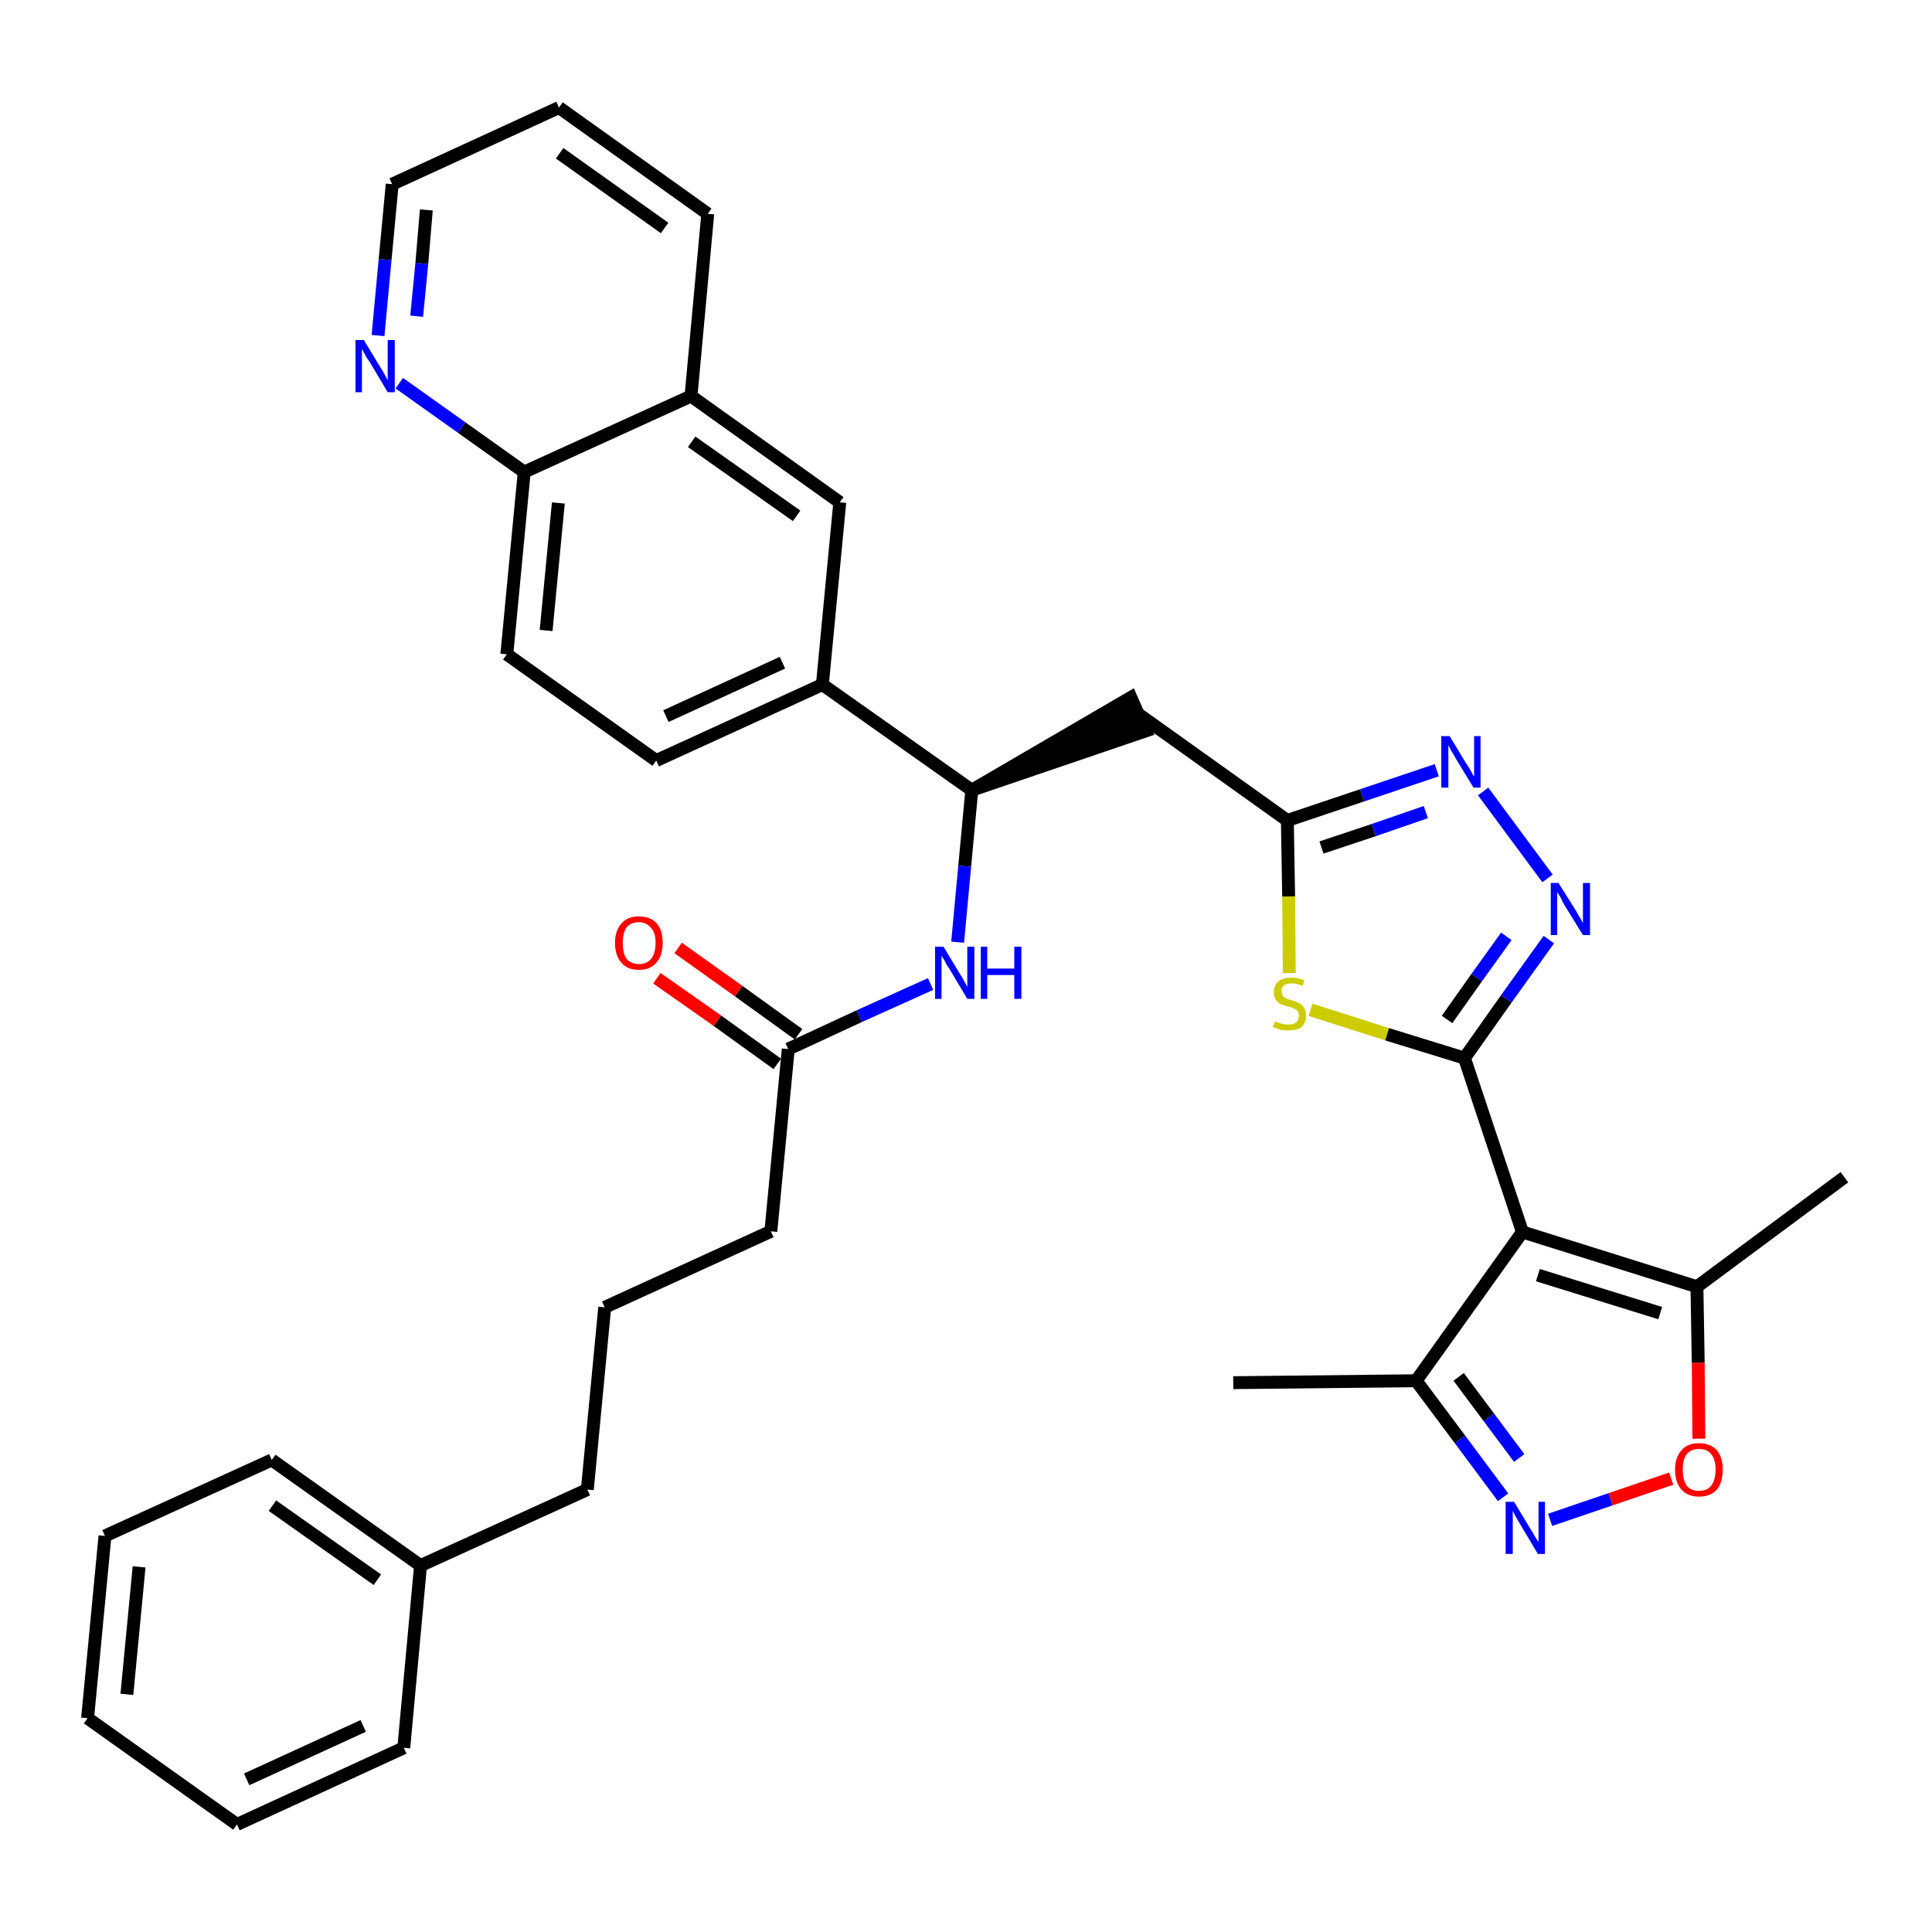 <?xml version='1.0' encoding='iso-8859-1'?>
<svg version='1.1' baseProfile='full'
              xmlns='http://www.w3.org/2000/svg'
                      xmlns:rdkit='http://www.rdkit.org/xml'
                      xmlns:xlink='http://www.w3.org/1999/xlink'
                  xml:space='preserve'
width='300px' height='300px' viewBox='0 0 300 300'>
<!-- END OF HEADER -->
<path class='bond-0 atom-0 atom-1' d='M 191.5,214.7 L 219.9,214.4' style='fill:none;fill-rule:evenodd;stroke:#000000;stroke-width:2.0px;stroke-linecap:butt;stroke-linejoin:miter;stroke-opacity:1' />
<path class='bond-1 atom-1 atom-2' d='M 219.9,214.4 L 226.7,223.5' style='fill:none;fill-rule:evenodd;stroke:#000000;stroke-width:2.0px;stroke-linecap:butt;stroke-linejoin:miter;stroke-opacity:1' />
<path class='bond-1 atom-1 atom-2' d='M 226.7,223.5 L 233.4,232.5' style='fill:none;fill-rule:evenodd;stroke:#0000FF;stroke-width:2.0px;stroke-linecap:butt;stroke-linejoin:miter;stroke-opacity:1' />
<path class='bond-1 atom-1 atom-2' d='M 226.5,213.8 L 231.2,220.1' style='fill:none;fill-rule:evenodd;stroke:#000000;stroke-width:2.0px;stroke-linecap:butt;stroke-linejoin:miter;stroke-opacity:1' />
<path class='bond-1 atom-1 atom-2' d='M 231.2,220.1 L 235.9,226.4' style='fill:none;fill-rule:evenodd;stroke:#0000FF;stroke-width:2.0px;stroke-linecap:butt;stroke-linejoin:miter;stroke-opacity:1' />
<path class='bond-35 atom-6 atom-1' d='M 236.4,191.3 L 219.9,214.4' style='fill:none;fill-rule:evenodd;stroke:#000000;stroke-width:2.0px;stroke-linecap:butt;stroke-linejoin:miter;stroke-opacity:1' />
<path class='bond-2 atom-2 atom-3' d='M 240.7,236.0 L 250.1,232.8' style='fill:none;fill-rule:evenodd;stroke:#0000FF;stroke-width:2.0px;stroke-linecap:butt;stroke-linejoin:miter;stroke-opacity:1' />
<path class='bond-2 atom-2 atom-3' d='M 250.1,232.8 L 259.5,229.6' style='fill:none;fill-rule:evenodd;stroke:#FF0000;stroke-width:2.0px;stroke-linecap:butt;stroke-linejoin:miter;stroke-opacity:1' />
<path class='bond-3 atom-3 atom-4' d='M 263.8,223.4 L 263.7,211.6' style='fill:none;fill-rule:evenodd;stroke:#FF0000;stroke-width:2.0px;stroke-linecap:butt;stroke-linejoin:miter;stroke-opacity:1' />
<path class='bond-3 atom-3 atom-4' d='M 263.7,211.6 L 263.5,199.8' style='fill:none;fill-rule:evenodd;stroke:#000000;stroke-width:2.0px;stroke-linecap:butt;stroke-linejoin:miter;stroke-opacity:1' />
<path class='bond-4 atom-4 atom-5' d='M 263.5,199.8 L 286.4,182.8' style='fill:none;fill-rule:evenodd;stroke:#000000;stroke-width:2.0px;stroke-linecap:butt;stroke-linejoin:miter;stroke-opacity:1' />
<path class='bond-5 atom-4 atom-6' d='M 263.5,199.8 L 236.4,191.3' style='fill:none;fill-rule:evenodd;stroke:#000000;stroke-width:2.0px;stroke-linecap:butt;stroke-linejoin:miter;stroke-opacity:1' />
<path class='bond-5 atom-4 atom-6' d='M 257.8,203.9 L 238.8,198.0' style='fill:none;fill-rule:evenodd;stroke:#000000;stroke-width:2.0px;stroke-linecap:butt;stroke-linejoin:miter;stroke-opacity:1' />
<path class='bond-6 atom-6 atom-7' d='M 236.4,191.3 L 227.4,164.3' style='fill:none;fill-rule:evenodd;stroke:#000000;stroke-width:2.0px;stroke-linecap:butt;stroke-linejoin:miter;stroke-opacity:1' />
<path class='bond-7 atom-7 atom-8' d='M 227.4,164.3 L 233.9,155.1' style='fill:none;fill-rule:evenodd;stroke:#000000;stroke-width:2.0px;stroke-linecap:butt;stroke-linejoin:miter;stroke-opacity:1' />
<path class='bond-7 atom-7 atom-8' d='M 233.9,155.1 L 240.5,145.9' style='fill:none;fill-rule:evenodd;stroke:#0000FF;stroke-width:2.0px;stroke-linecap:butt;stroke-linejoin:miter;stroke-opacity:1' />
<path class='bond-7 atom-7 atom-8' d='M 224.7,158.3 L 229.3,151.8' style='fill:none;fill-rule:evenodd;stroke:#000000;stroke-width:2.0px;stroke-linecap:butt;stroke-linejoin:miter;stroke-opacity:1' />
<path class='bond-7 atom-7 atom-8' d='M 229.3,151.8 L 233.9,145.4' style='fill:none;fill-rule:evenodd;stroke:#0000FF;stroke-width:2.0px;stroke-linecap:butt;stroke-linejoin:miter;stroke-opacity:1' />
<path class='bond-36 atom-35 atom-7' d='M 203.5,156.8 L 215.4,160.6' style='fill:none;fill-rule:evenodd;stroke:#CCCC00;stroke-width:2.0px;stroke-linecap:butt;stroke-linejoin:miter;stroke-opacity:1' />
<path class='bond-36 atom-35 atom-7' d='M 215.4,160.6 L 227.4,164.3' style='fill:none;fill-rule:evenodd;stroke:#000000;stroke-width:2.0px;stroke-linecap:butt;stroke-linejoin:miter;stroke-opacity:1' />
<path class='bond-8 atom-8 atom-9' d='M 240.3,136.4 L 230.3,122.9' style='fill:none;fill-rule:evenodd;stroke:#0000FF;stroke-width:2.0px;stroke-linecap:butt;stroke-linejoin:miter;stroke-opacity:1' />
<path class='bond-9 atom-9 atom-10' d='M 223.1,119.6 L 211.5,123.5' style='fill:none;fill-rule:evenodd;stroke:#0000FF;stroke-width:2.0px;stroke-linecap:butt;stroke-linejoin:miter;stroke-opacity:1' />
<path class='bond-9 atom-9 atom-10' d='M 211.5,123.5 L 199.9,127.4' style='fill:none;fill-rule:evenodd;stroke:#000000;stroke-width:2.0px;stroke-linecap:butt;stroke-linejoin:miter;stroke-opacity:1' />
<path class='bond-9 atom-9 atom-10' d='M 221.4,126.1 L 213.3,128.9' style='fill:none;fill-rule:evenodd;stroke:#0000FF;stroke-width:2.0px;stroke-linecap:butt;stroke-linejoin:miter;stroke-opacity:1' />
<path class='bond-9 atom-9 atom-10' d='M 213.3,128.9 L 205.2,131.6' style='fill:none;fill-rule:evenodd;stroke:#000000;stroke-width:2.0px;stroke-linecap:butt;stroke-linejoin:miter;stroke-opacity:1' />
<path class='bond-10 atom-10 atom-11' d='M 199.9,127.4 L 176.8,110.9' style='fill:none;fill-rule:evenodd;stroke:#000000;stroke-width:2.0px;stroke-linecap:butt;stroke-linejoin:miter;stroke-opacity:1' />
<path class='bond-34 atom-10 atom-35' d='M 199.9,127.4 L 200.1,139.2' style='fill:none;fill-rule:evenodd;stroke:#000000;stroke-width:2.0px;stroke-linecap:butt;stroke-linejoin:miter;stroke-opacity:1' />
<path class='bond-34 atom-10 atom-35' d='M 200.1,139.2 L 200.2,151.1' style='fill:none;fill-rule:evenodd;stroke:#CCCC00;stroke-width:2.0px;stroke-linecap:butt;stroke-linejoin:miter;stroke-opacity:1' />
<path class='bond-11 atom-12 atom-11' d='M 150.9,122.7 L 177.9,113.5 L 175.6,108.3 Z' style='fill:#000000;fill-rule:evenodd;fill-opacity:1;stroke:#000000;stroke-width:2.0px;stroke-linecap:butt;stroke-linejoin:miter;stroke-opacity:1;' />
<path class='bond-12 atom-12 atom-13' d='M 150.9,122.7 L 149.8,134.5' style='fill:none;fill-rule:evenodd;stroke:#000000;stroke-width:2.0px;stroke-linecap:butt;stroke-linejoin:miter;stroke-opacity:1' />
<path class='bond-12 atom-12 atom-13' d='M 149.8,134.5 L 148.7,146.3' style='fill:none;fill-rule:evenodd;stroke:#0000FF;stroke-width:2.0px;stroke-linecap:butt;stroke-linejoin:miter;stroke-opacity:1' />
<path class='bond-24 atom-12 atom-25' d='M 150.9,122.7 L 127.7,106.3' style='fill:none;fill-rule:evenodd;stroke:#000000;stroke-width:2.0px;stroke-linecap:butt;stroke-linejoin:miter;stroke-opacity:1' />
<path class='bond-13 atom-13 atom-14' d='M 144.5,152.8 L 133.4,157.8' style='fill:none;fill-rule:evenodd;stroke:#0000FF;stroke-width:2.0px;stroke-linecap:butt;stroke-linejoin:miter;stroke-opacity:1' />
<path class='bond-13 atom-13 atom-14' d='M 133.4,157.8 L 122.4,162.9' style='fill:none;fill-rule:evenodd;stroke:#000000;stroke-width:2.0px;stroke-linecap:butt;stroke-linejoin:miter;stroke-opacity:1' />
<path class='bond-14 atom-14 atom-15' d='M 124.0,160.6 L 114.7,153.9' style='fill:none;fill-rule:evenodd;stroke:#000000;stroke-width:2.0px;stroke-linecap:butt;stroke-linejoin:miter;stroke-opacity:1' />
<path class='bond-14 atom-14 atom-15' d='M 114.7,153.9 L 105.3,147.2' style='fill:none;fill-rule:evenodd;stroke:#FF0000;stroke-width:2.0px;stroke-linecap:butt;stroke-linejoin:miter;stroke-opacity:1' />
<path class='bond-14 atom-14 atom-15' d='M 120.7,165.2 L 111.4,158.5' style='fill:none;fill-rule:evenodd;stroke:#000000;stroke-width:2.0px;stroke-linecap:butt;stroke-linejoin:miter;stroke-opacity:1' />
<path class='bond-14 atom-14 atom-15' d='M 111.4,158.5 L 102.0,151.9' style='fill:none;fill-rule:evenodd;stroke:#FF0000;stroke-width:2.0px;stroke-linecap:butt;stroke-linejoin:miter;stroke-opacity:1' />
<path class='bond-15 atom-14 atom-16' d='M 122.4,162.9 L 119.7,191.2' style='fill:none;fill-rule:evenodd;stroke:#000000;stroke-width:2.0px;stroke-linecap:butt;stroke-linejoin:miter;stroke-opacity:1' />
<path class='bond-16 atom-16 atom-17' d='M 119.7,191.2 L 93.9,203.0' style='fill:none;fill-rule:evenodd;stroke:#000000;stroke-width:2.0px;stroke-linecap:butt;stroke-linejoin:miter;stroke-opacity:1' />
<path class='bond-17 atom-17 atom-18' d='M 93.9,203.0 L 91.2,231.3' style='fill:none;fill-rule:evenodd;stroke:#000000;stroke-width:2.0px;stroke-linecap:butt;stroke-linejoin:miter;stroke-opacity:1' />
<path class='bond-18 atom-18 atom-19' d='M 91.2,231.3 L 65.3,243.1' style='fill:none;fill-rule:evenodd;stroke:#000000;stroke-width:2.0px;stroke-linecap:butt;stroke-linejoin:miter;stroke-opacity:1' />
<path class='bond-19 atom-19 atom-20' d='M 65.3,243.1 L 42.2,226.7' style='fill:none;fill-rule:evenodd;stroke:#000000;stroke-width:2.0px;stroke-linecap:butt;stroke-linejoin:miter;stroke-opacity:1' />
<path class='bond-19 atom-19 atom-20' d='M 58.6,245.3 L 42.3,233.8' style='fill:none;fill-rule:evenodd;stroke:#000000;stroke-width:2.0px;stroke-linecap:butt;stroke-linejoin:miter;stroke-opacity:1' />
<path class='bond-37 atom-24 atom-19' d='M 62.7,271.4 L 65.3,243.1' style='fill:none;fill-rule:evenodd;stroke:#000000;stroke-width:2.0px;stroke-linecap:butt;stroke-linejoin:miter;stroke-opacity:1' />
<path class='bond-20 atom-20 atom-21' d='M 42.2,226.7 L 16.3,238.5' style='fill:none;fill-rule:evenodd;stroke:#000000;stroke-width:2.0px;stroke-linecap:butt;stroke-linejoin:miter;stroke-opacity:1' />
<path class='bond-21 atom-21 atom-22' d='M 16.3,238.5 L 13.6,266.8' style='fill:none;fill-rule:evenodd;stroke:#000000;stroke-width:2.0px;stroke-linecap:butt;stroke-linejoin:miter;stroke-opacity:1' />
<path class='bond-21 atom-21 atom-22' d='M 21.6,243.3 L 19.7,263.1' style='fill:none;fill-rule:evenodd;stroke:#000000;stroke-width:2.0px;stroke-linecap:butt;stroke-linejoin:miter;stroke-opacity:1' />
<path class='bond-22 atom-22 atom-23' d='M 13.6,266.8 L 36.8,283.3' style='fill:none;fill-rule:evenodd;stroke:#000000;stroke-width:2.0px;stroke-linecap:butt;stroke-linejoin:miter;stroke-opacity:1' />
<path class='bond-23 atom-23 atom-24' d='M 36.8,283.3 L 62.7,271.4' style='fill:none;fill-rule:evenodd;stroke:#000000;stroke-width:2.0px;stroke-linecap:butt;stroke-linejoin:miter;stroke-opacity:1' />
<path class='bond-23 atom-23 atom-24' d='M 38.3,276.3 L 56.4,268.0' style='fill:none;fill-rule:evenodd;stroke:#000000;stroke-width:2.0px;stroke-linecap:butt;stroke-linejoin:miter;stroke-opacity:1' />
<path class='bond-25 atom-25 atom-26' d='M 127.7,106.3 L 101.9,118.1' style='fill:none;fill-rule:evenodd;stroke:#000000;stroke-width:2.0px;stroke-linecap:butt;stroke-linejoin:miter;stroke-opacity:1' />
<path class='bond-25 atom-25 atom-26' d='M 121.5,102.9 L 103.4,111.2' style='fill:none;fill-rule:evenodd;stroke:#000000;stroke-width:2.0px;stroke-linecap:butt;stroke-linejoin:miter;stroke-opacity:1' />
<path class='bond-38 atom-34 atom-25' d='M 130.4,78.0 L 127.7,106.3' style='fill:none;fill-rule:evenodd;stroke:#000000;stroke-width:2.0px;stroke-linecap:butt;stroke-linejoin:miter;stroke-opacity:1' />
<path class='bond-26 atom-26 atom-27' d='M 101.9,118.1 L 78.7,101.6' style='fill:none;fill-rule:evenodd;stroke:#000000;stroke-width:2.0px;stroke-linecap:butt;stroke-linejoin:miter;stroke-opacity:1' />
<path class='bond-27 atom-27 atom-28' d='M 78.7,101.6 L 81.4,73.3' style='fill:none;fill-rule:evenodd;stroke:#000000;stroke-width:2.0px;stroke-linecap:butt;stroke-linejoin:miter;stroke-opacity:1' />
<path class='bond-27 atom-27 atom-28' d='M 84.8,97.9 L 86.7,78.1' style='fill:none;fill-rule:evenodd;stroke:#000000;stroke-width:2.0px;stroke-linecap:butt;stroke-linejoin:miter;stroke-opacity:1' />
<path class='bond-28 atom-28 atom-29' d='M 81.4,73.3 L 71.7,66.4' style='fill:none;fill-rule:evenodd;stroke:#000000;stroke-width:2.0px;stroke-linecap:butt;stroke-linejoin:miter;stroke-opacity:1' />
<path class='bond-28 atom-28 atom-29' d='M 71.7,66.4 L 62.0,59.5' style='fill:none;fill-rule:evenodd;stroke:#0000FF;stroke-width:2.0px;stroke-linecap:butt;stroke-linejoin:miter;stroke-opacity:1' />
<path class='bond-39 atom-33 atom-28' d='M 107.3,61.5 L 81.4,73.3' style='fill:none;fill-rule:evenodd;stroke:#000000;stroke-width:2.0px;stroke-linecap:butt;stroke-linejoin:miter;stroke-opacity:1' />
<path class='bond-29 atom-29 atom-30' d='M 58.7,52.1 L 59.8,40.3' style='fill:none;fill-rule:evenodd;stroke:#0000FF;stroke-width:2.0px;stroke-linecap:butt;stroke-linejoin:miter;stroke-opacity:1' />
<path class='bond-29 atom-29 atom-30' d='M 59.8,40.3 L 60.9,28.6' style='fill:none;fill-rule:evenodd;stroke:#000000;stroke-width:2.0px;stroke-linecap:butt;stroke-linejoin:miter;stroke-opacity:1' />
<path class='bond-29 atom-29 atom-30' d='M 64.7,49.1 L 65.5,40.9' style='fill:none;fill-rule:evenodd;stroke:#0000FF;stroke-width:2.0px;stroke-linecap:butt;stroke-linejoin:miter;stroke-opacity:1' />
<path class='bond-29 atom-29 atom-30' d='M 65.5,40.9 L 66.2,32.6' style='fill:none;fill-rule:evenodd;stroke:#000000;stroke-width:2.0px;stroke-linecap:butt;stroke-linejoin:miter;stroke-opacity:1' />
<path class='bond-30 atom-30 atom-31' d='M 60.9,28.6 L 86.8,16.7' style='fill:none;fill-rule:evenodd;stroke:#000000;stroke-width:2.0px;stroke-linecap:butt;stroke-linejoin:miter;stroke-opacity:1' />
<path class='bond-31 atom-31 atom-32' d='M 86.8,16.7 L 109.9,33.2' style='fill:none;fill-rule:evenodd;stroke:#000000;stroke-width:2.0px;stroke-linecap:butt;stroke-linejoin:miter;stroke-opacity:1' />
<path class='bond-31 atom-31 atom-32' d='M 86.9,23.8 L 103.2,35.4' style='fill:none;fill-rule:evenodd;stroke:#000000;stroke-width:2.0px;stroke-linecap:butt;stroke-linejoin:miter;stroke-opacity:1' />
<path class='bond-32 atom-32 atom-33' d='M 109.9,33.2 L 107.3,61.5' style='fill:none;fill-rule:evenodd;stroke:#000000;stroke-width:2.0px;stroke-linecap:butt;stroke-linejoin:miter;stroke-opacity:1' />
<path class='bond-33 atom-33 atom-34' d='M 107.3,61.5 L 130.4,78.0' style='fill:none;fill-rule:evenodd;stroke:#000000;stroke-width:2.0px;stroke-linecap:butt;stroke-linejoin:miter;stroke-opacity:1' />
<path class='bond-33 atom-33 atom-34' d='M 107.4,68.6 L 123.7,80.1' style='fill:none;fill-rule:evenodd;stroke:#000000;stroke-width:2.0px;stroke-linecap:butt;stroke-linejoin:miter;stroke-opacity:1' />
<path  class='atom-2' d='M 235.1 233.2
L 237.7 237.5
Q 238.0 237.9, 238.4 238.7
Q 238.9 239.4, 238.9 239.5
L 238.9 233.2
L 239.9 233.2
L 239.9 241.3
L 238.8 241.3
L 236.0 236.6
Q 235.7 236.1, 235.3 235.4
Q 235.0 234.8, 234.9 234.6
L 234.9 241.3
L 233.8 241.3
L 233.8 233.2
L 235.1 233.2
' fill='#0000FF'/>
<path  class='atom-3' d='M 260.1 228.2
Q 260.1 226.3, 261.1 225.2
Q 262.0 224.1, 263.8 224.1
Q 265.6 224.1, 266.6 225.2
Q 267.5 226.3, 267.5 228.2
Q 267.5 230.2, 266.6 231.3
Q 265.6 232.4, 263.8 232.4
Q 262.1 232.4, 261.1 231.3
Q 260.1 230.2, 260.1 228.2
M 263.8 231.5
Q 265.1 231.5, 265.7 230.7
Q 266.4 229.8, 266.4 228.2
Q 266.4 226.6, 265.7 225.8
Q 265.1 225.0, 263.8 225.0
Q 262.6 225.0, 261.9 225.8
Q 261.3 226.6, 261.3 228.2
Q 261.3 229.8, 261.9 230.7
Q 262.6 231.5, 263.8 231.5
' fill='#FF0000'/>
<path  class='atom-8' d='M 242.0 137.1
L 244.7 141.4
Q 244.9 141.8, 245.4 142.6
Q 245.8 143.3, 245.8 143.4
L 245.8 137.1
L 246.9 137.1
L 246.9 145.2
L 245.8 145.2
L 242.9 140.5
Q 242.6 140.0, 242.3 139.3
Q 241.9 138.7, 241.8 138.5
L 241.8 145.2
L 240.8 145.2
L 240.8 137.1
L 242.0 137.1
' fill='#0000FF'/>
<path  class='atom-9' d='M 225.1 114.3
L 227.7 118.6
Q 228.0 119.0, 228.4 119.7
Q 228.8 120.5, 228.9 120.6
L 228.9 114.3
L 229.9 114.3
L 229.9 122.3
L 228.8 122.3
L 226.0 117.7
Q 225.7 117.1, 225.3 116.5
Q 225.0 115.9, 224.9 115.7
L 224.9 122.3
L 223.8 122.3
L 223.8 114.3
L 225.1 114.3
' fill='#0000FF'/>
<path  class='atom-13' d='M 146.5 147.0
L 149.1 151.3
Q 149.4 151.7, 149.8 152.5
Q 150.2 153.2, 150.2 153.3
L 150.2 147.0
L 151.3 147.0
L 151.3 155.1
L 150.2 155.1
L 147.4 150.4
Q 147.0 149.9, 146.7 149.2
Q 146.3 148.6, 146.2 148.4
L 146.2 155.1
L 145.2 155.1
L 145.2 147.0
L 146.5 147.0
' fill='#0000FF'/>
<path  class='atom-13' d='M 152.3 147.0
L 153.3 147.0
L 153.3 150.4
L 157.5 150.4
L 157.5 147.0
L 158.6 147.0
L 158.6 155.1
L 157.5 155.1
L 157.5 151.4
L 153.3 151.4
L 153.3 155.1
L 152.3 155.1
L 152.3 147.0
' fill='#0000FF'/>
<path  class='atom-15' d='M 95.5 146.4
Q 95.5 144.5, 96.5 143.4
Q 97.4 142.3, 99.2 142.3
Q 101.0 142.3, 102.0 143.4
Q 102.9 144.5, 102.9 146.4
Q 102.9 148.4, 101.9 149.5
Q 101.0 150.6, 99.2 150.6
Q 97.4 150.6, 96.5 149.5
Q 95.5 148.4, 95.5 146.4
M 99.2 149.7
Q 100.4 149.7, 101.1 148.9
Q 101.8 148.0, 101.8 146.4
Q 101.8 144.8, 101.1 144.1
Q 100.4 143.2, 99.2 143.2
Q 98.0 143.2, 97.3 144.0
Q 96.7 144.8, 96.7 146.4
Q 96.7 148.1, 97.3 148.9
Q 98.0 149.7, 99.2 149.7
' fill='#FF0000'/>
<path  class='atom-29' d='M 56.5 52.8
L 59.1 57.1
Q 59.4 57.5, 59.8 58.3
Q 60.2 59.0, 60.2 59.1
L 60.2 52.8
L 61.3 52.8
L 61.3 60.9
L 60.2 60.9
L 57.4 56.2
Q 57.0 55.7, 56.7 55.1
Q 56.3 54.4, 56.2 54.2
L 56.2 60.9
L 55.2 60.9
L 55.2 52.8
L 56.5 52.8
' fill='#0000FF'/>
<path  class='atom-35' d='M 198.0 158.6
Q 198.0 158.6, 198.4 158.8
Q 198.8 158.9, 199.2 159.0
Q 199.6 159.1, 200.0 159.1
Q 200.8 159.1, 201.2 158.8
Q 201.7 158.4, 201.7 157.7
Q 201.7 157.3, 201.5 157.0
Q 201.2 156.7, 200.9 156.6
Q 200.6 156.4, 200.0 156.3
Q 199.3 156.1, 198.8 155.9
Q 198.4 155.7, 198.1 155.2
Q 197.8 154.8, 197.8 154.1
Q 197.8 153.0, 198.5 152.4
Q 199.2 151.8, 200.6 151.8
Q 201.5 151.8, 202.5 152.2
L 202.3 153.1
Q 201.3 152.7, 200.6 152.7
Q 199.8 152.7, 199.4 153.0
Q 198.9 153.4, 199.0 153.9
Q 199.0 154.4, 199.2 154.6
Q 199.4 154.9, 199.7 155.0
Q 200.0 155.2, 200.6 155.3
Q 201.3 155.6, 201.8 155.8
Q 202.2 156.0, 202.5 156.5
Q 202.8 156.9, 202.8 157.7
Q 202.8 158.8, 202.1 159.5
Q 201.3 160.0, 200.1 160.0
Q 199.4 160.0, 198.8 159.9
Q 198.3 159.7, 197.6 159.5
L 198.0 158.6
' fill='#CCCC00'/>
</svg>
